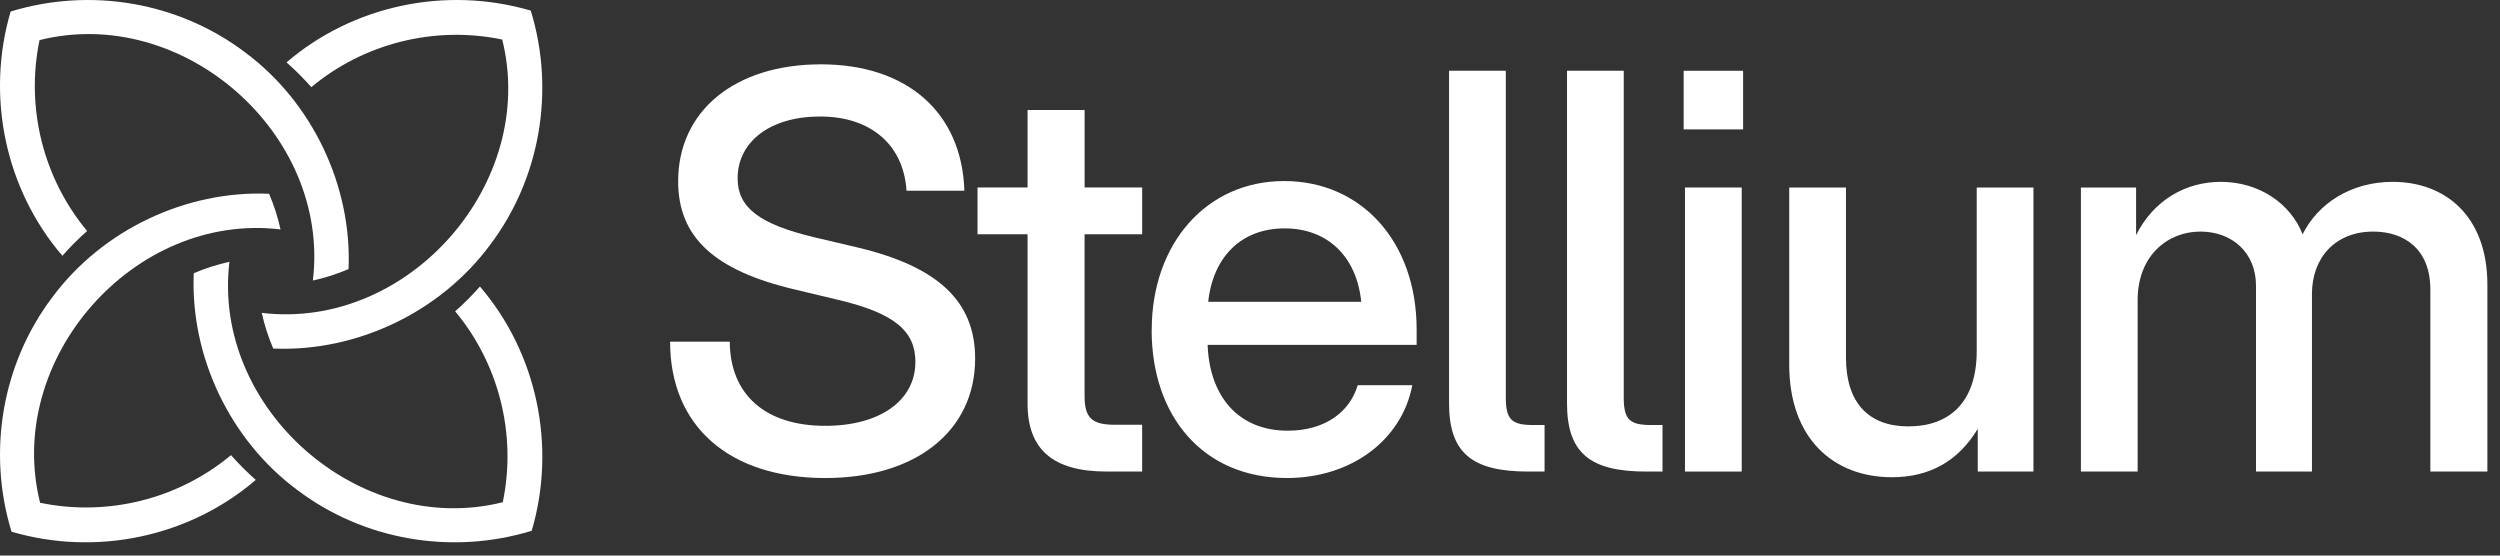 <svg width="108px" height="24px" viewBox="0 0 108 24" version="1.1" xmlns="http://www.w3.org/2000/svg" xmlns:xlink="http://www.w3.org/1999/xlink">
    <rect x="0" y="0" width="108" height="24" fill="#333333" stroke="none"/>
    <title>logo</title>
    <g id="Page-1" stroke="none" stroke-width="1" fill="none" fill-rule="evenodd">
        <g id="logo" transform="translate(-0, 0)" fill="white" fill-rule="nonzero">
            <path d="M28.946,14.759 L31.526,14.759 C31.538,17.047 33.061,18.396 35.652,18.396 C37.999,18.396 39.545,17.314 39.545,15.63 C39.545,14.294 38.626,13.527 36.222,12.957 L34.328,12.504 C30.831,11.679 29.296,10.227 29.296,7.833 C29.296,4.789 31.748,2.779 35.466,2.779 C39.185,2.779 41.555,4.859 41.661,8.24 L39.162,8.24 C39.035,6.253 37.616,5.033 35.432,5.033 C33.248,5.033 31.865,6.137 31.865,7.706 C31.865,8.961 32.795,9.681 35.176,10.25 L37.048,10.691 C40.522,11.517 42.126,13.016 42.126,15.491 C42.126,18.606 39.582,20.651 35.654,20.651 C31.505,20.651 28.948,18.42 28.948,14.76 L28.946,14.759 Z" id="Path"></path>
            <path d="M49.341,10.121 L46.854,10.121 L46.854,17.129 C46.854,18.036 47.168,18.349 48.144,18.349 L49.341,18.349 L49.341,20.37 L47.795,20.37 C45.494,20.37 44.391,19.417 44.391,17.441 L44.391,10.12 L42.229,10.12 L42.229,8.099 L44.391,8.099 L44.391,4.751 L46.855,4.751 L46.855,8.099 L49.342,8.099 L49.342,10.12 L49.341,10.121 Z" id="Path"></path>
            <path d="M49.754,14.259 C49.754,10.517 52.124,7.821 55.471,7.821 C58.818,7.821 61.199,10.447 61.199,14.236 L61.199,14.899 L52.169,14.899 C52.251,17.107 53.482,18.606 55.632,18.606 C57.236,18.606 58.305,17.804 58.654,16.641 L61.012,16.641 C60.559,19.011 58.374,20.65 55.596,20.65 C51.959,20.65 49.751,17.966 49.751,14.259 L49.754,14.259 Z M58.806,13.039 C58.609,11.086 57.354,9.866 55.495,9.866 C53.636,9.866 52.404,11.086 52.195,13.039 L58.808,13.039 L58.806,13.039 Z" id="Shape"></path>
            <path d="M62.599,17.42 L62.599,3.057 L65.051,3.057 L65.051,17.176 C65.051,18.129 65.306,18.361 66.236,18.361 L66.725,18.361 L66.725,20.371 L66.016,20.371 C63.565,20.371 62.599,19.546 62.599,17.42 Z" id="Path"></path>
            <path d="M67.695,17.42 L67.695,3.057 L70.146,3.057 L70.146,17.176 C70.146,18.129 70.402,18.361 71.332,18.361 L71.821,18.361 L71.821,20.371 L71.112,20.371 C68.661,20.371 67.695,19.546 67.695,17.42 Z" id="Path"></path>
            <path d="M72.734,3.057 L75.302,3.057 L75.302,5.59 L72.734,5.59 L72.734,3.057 Z M72.791,8.1 L75.242,8.1 L75.242,20.371 L72.791,20.371 L72.791,8.1 Z" id="Shape"></path>
            <path d="M77.295,15.747 L77.295,8.101 L79.746,8.101 L79.746,15.446 C79.746,17.41 80.734,18.42 82.442,18.42 C84.151,18.42 85.394,17.444 85.394,15.166 L85.394,8.1 L87.845,8.1 L87.845,20.371 L85.439,20.371 L85.439,18.524 C84.602,19.919 83.359,20.616 81.732,20.616 C79.211,20.616 77.294,18.954 77.294,15.747 L77.295,15.747 Z" id="Path"></path>
            <path d="M89.896,8.1 L92.279,8.1 L92.279,10.157 C93.035,8.647 94.418,7.856 95.939,7.856 C97.612,7.856 98.961,8.809 99.472,10.121 C100.135,8.797 101.552,7.856 103.365,7.856 C105.642,7.856 107.455,9.343 107.455,12.294 L107.455,20.37 L104.991,20.37 L104.991,12.503 C104.991,10.749 103.852,10.004 102.526,10.004 C100.888,10.004 99.876,11.131 99.876,12.7 L99.876,20.37 L97.459,20.37 L97.459,12.34 C97.459,10.934 96.448,10.004 95.054,10.004 C93.659,10.004 92.346,11.027 92.346,12.967 L92.346,20.37 L89.895,20.37 L89.895,8.099 L89.896,8.1 Z" id="Path"></path>
            <path d="M10.591,2.265 C13.488,4.414 15.211,8.023 15.057,11.625 C14.562,11.835 14.044,12.004 13.516,12.119 C14.28,5.77 7.897,0.184 1.708,1.732 C1.101,4.648 1.867,7.703 3.764,9.979 C3.386,10.312 3.027,10.672 2.695,11.05 C0.227,8.174 -0.617,4.16 0.459,0.498 C3.933,-0.565 7.732,0.098 10.591,2.265 Z" id="Path"></path>
            <path d="M2.264,12.837 C4.414,9.94 8.023,8.217 11.625,8.371 C11.835,8.866 12.004,9.384 12.119,9.911 C5.77,9.148 0.184,15.531 1.732,21.719 C4.648,22.326 7.703,21.559 9.979,19.662 C10.312,20.04 10.672,20.4 11.05,20.732 C8.174,23.2 4.16,24.045 0.498,22.969 C-0.565,19.495 0.099,15.696 2.264,12.837 Z" id="Path"></path>
            <path d="M12.837,21.163 C9.94,19.014 8.217,15.405 8.37,11.803 C8.866,11.593 9.384,11.424 9.911,11.308 C9.149,17.657 15.531,23.244 21.72,21.696 C22.327,18.78 21.56,15.724 19.663,13.449 C20.041,13.116 20.401,12.756 20.733,12.378 C23.201,15.254 24.046,19.267 22.97,22.93 C19.496,23.993 15.697,23.329 12.838,21.163 L12.837,21.163 Z" id="Path"></path>
            <path d="M21.163,10.591 C19.014,13.488 15.405,15.211 11.803,15.057 C11.593,14.562 11.424,14.044 11.308,13.516 C17.657,14.279 23.244,7.897 21.696,1.708 C18.78,1.101 15.724,1.867 13.449,3.765 C13.116,3.386 12.756,3.027 12.378,2.695 C15.254,0.227 19.267,-0.617 22.93,0.459 C23.993,3.933 23.329,7.732 21.163,10.591 Z" id="Path"></path>
        </g>
    </g>
</svg>
